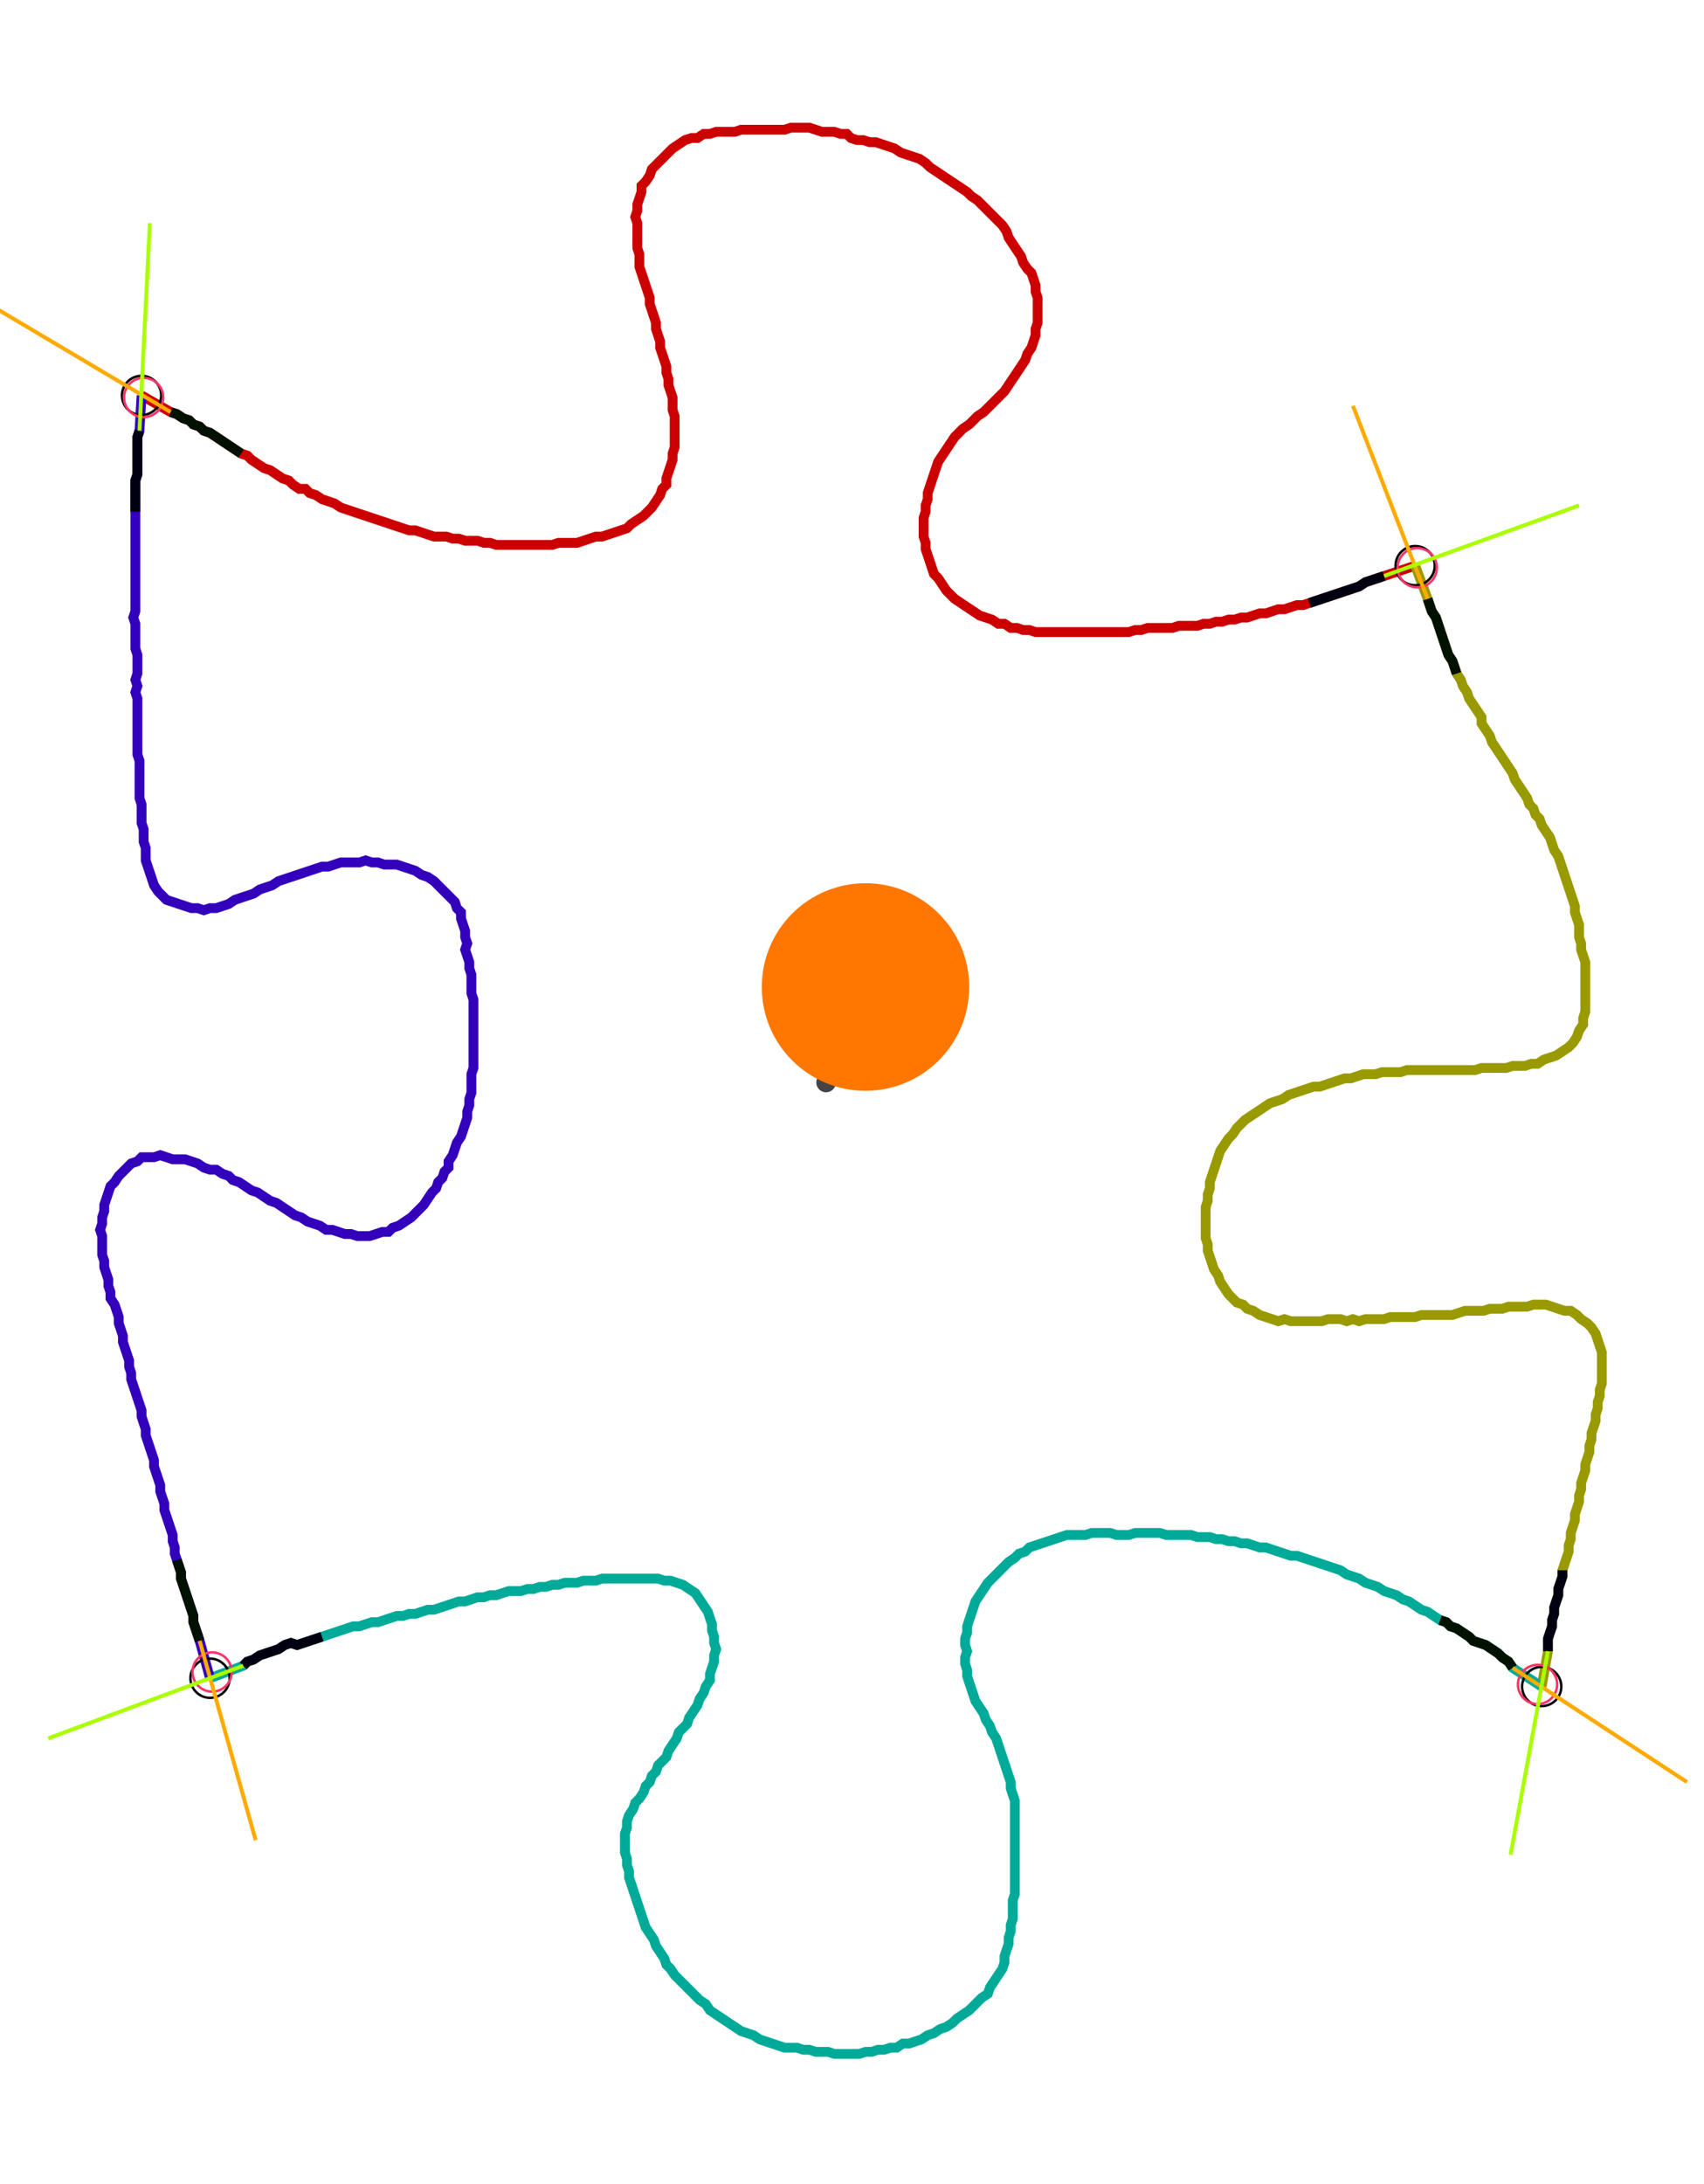 <?xml version="1.0" encoding="UTF-8" standalone="no"?><svg width="461.587" height="591.111" viewBox="-10 -10 173.862 217.037" xmlns="http://www.w3.org/2000/svg" xmlns:xlink="http://www.w3.org/1999/xlink"><polyline points="4.444,27.513 7.407,29.206 8.042,29.418 8.677,29.841 9.312,30.053 9.735,30.476 10.37,30.688 10.794,31.111 11.429,31.323 12.063,31.746 12.698,32.169 13.333,32.593 13.968,33.016 14.603,33.439 15.238,33.651 15.661,34.074 16.296,34.497 16.931,34.921 17.566,35.132 18.201,35.556 18.836,35.979 19.471,36.19 19.894,36.614 20.529,37.037 21.164,37.037 21.587,37.46 22.222,37.672 22.857,38.095 23.492,38.307 24.127,38.519 24.762,38.942 25.397,39.153 26.032,39.365 26.667,39.577 27.302,39.788 27.937,40.0 28.571,40.212 29.206,40.423 29.841,40.635 30.476,40.847 31.111,41.058 31.746,41.27 32.381,41.27 33.016,41.481 33.651,41.693 34.286,41.905 34.921,41.905 35.556,41.905 36.19,42.116 36.825,42.116 37.46,42.328 38.095,42.328 38.73,42.328 39.365,42.54 40.0,42.54 40.635,42.751 41.27,42.751 41.905,42.751 42.54,42.751 43.175,42.751 43.81,42.751 44.444,42.751 45.079,42.751 45.714,42.751 46.349,42.751 46.984,42.54 47.619,42.54 48.254,42.54 48.889,42.54 49.524,42.328 50.159,42.116 50.794,41.905 51.429,41.905 52.063,41.693 52.698,41.481 53.333,41.27 53.968,41.058 54.392,40.635 55.026,40.212 55.661,39.788 56.085,39.365 56.508,38.942 56.931,38.307 57.354,37.672 57.566,37.037 57.989,36.614 57.989,35.979 58.201,35.344 58.413,34.709 58.624,34.074 58.624,33.439 58.836,32.804 58.836,32.169 58.836,31.534 58.836,30.899 58.836,30.265 58.836,29.63 58.624,28.995 58.624,28.36 58.624,27.725 58.413,27.09 58.201,26.455 58.201,25.82 57.989,25.185 57.989,24.55 57.778,23.915 57.566,23.28 57.354,22.646 57.354,22.011 57.143,21.376 56.931,20.741 56.931,20.106 56.72,19.471 56.508,18.836 56.296,18.201 56.296,17.566 56.085,16.931 55.873,16.296 55.661,15.661 55.45,15.026 55.238,14.392 55.238,13.757 55.238,13.122 55.026,12.487 55.026,11.852 55.026,11.217 55.026,10.582 55.026,9.947 54.815,9.312 55.026,8.677 55.026,8.042 55.238,7.407 55.45,6.772 55.45,6.138 55.873,5.714 56.296,5.079 56.508,4.444 56.931,4.021 57.354,3.598 57.778,3.175 58.201,2.751 58.624,2.328 59.259,1.905 59.894,1.481 60.529,1.27 61.164,1.27 61.799,0.847 62.434,0.847 63.069,0.635 63.704,0.635 64.339,0.635 64.974,0.635 65.608,0.423 66.243,0.423 66.878,0.423 67.513,0.423 68.148,0.423 68.783,0.423 69.418,0.423 70.053,0.423 70.688,0.212 71.323,0.212 71.958,0.212 72.593,0.212 73.228,0.423 73.862,0.635 74.497,0.635 75.132,0.635 75.767,0.847 76.402,0.847 76.825,1.27 77.46,1.481 78.095,1.481 78.73,1.693 79.365,1.693 80.0,1.905 80.635,2.116 81.27,2.328 81.905,2.751 82.54,2.963 83.175,3.175 83.81,3.386 84.444,3.81 84.868,4.233 85.503,4.656 86.138,5.079 86.772,5.503 87.407,5.926 88.042,6.349 88.677,6.772 89.101,7.196 89.735,7.619 90.159,8.042 90.582,8.466 91.005,8.889 91.429,9.312 91.852,9.735 92.275,10.159 92.698,10.794 92.91,11.429 93.333,12.063 93.757,12.698 94.18,13.333 94.392,13.968 94.815,14.603 95.238,15.026 95.45,15.661 95.661,16.296 95.661,16.931 95.873,17.566 95.873,18.201 95.873,18.836 95.873,19.471 95.873,20.106 95.661,20.741 95.661,21.376 95.45,22.011 95.238,22.646 94.815,23.28 94.603,23.915 94.18,24.55 93.757,25.185 93.333,25.82 92.91,26.455 92.487,27.09 92.063,27.513 91.64,27.937 91.217,28.36 90.794,28.783 90.37,29.206 89.735,29.63 89.312,30.053 88.889,30.476 88.254,30.899 87.831,31.323 87.407,31.746 86.984,32.381 86.561,33.016 86.138,33.651 85.714,34.286 85.503,34.921 85.291,35.556 85.079,36.19 84.868,36.825 84.656,37.46 84.656,38.095 84.444,38.73 84.444,39.365 84.233,40.0 84.233,40.635 84.233,41.27 84.233,41.905 84.444,42.54 84.444,43.175 84.656,43.81 84.868,44.444 85.079,45.079 85.291,45.714 85.714,46.138 86.138,46.772 86.561,47.407 86.984,47.831 87.407,48.254 88.042,48.677 88.677,49.101 89.312,49.524 89.947,49.947 90.582,50.159 91.217,50.37 91.852,50.794 92.487,50.794 93.122,51.217 93.757,51.217 94.392,51.429 95.026,51.429 95.661,51.64 96.296,51.64 96.931,51.64 97.566,51.64 98.201,51.64 98.836,51.64 99.471,51.64 100.106,51.64 100.741,51.64 101.376,51.64 102.011,51.64 102.646,51.64 103.28,51.64 103.915,51.64 104.55,51.64 105.185,51.64 105.82,51.429 106.455,51.429 107.09,51.217 107.725,51.217 108.36,51.217 108.995,51.217 109.63,51.217 110.265,51.005 110.899,51.005 111.534,51.005 112.169,51.005 112.804,50.794 113.439,50.794 114.074,50.582 114.709,50.582 115.344,50.37 115.979,50.37 116.614,50.159 117.249,50.159 117.884,49.947 118.519,49.735 119.153,49.735 119.788,49.524 120.423,49.312 121.058,49.312 121.693,49.101 122.328,48.889 122.963,48.889 123.598,48.677 124.233,48.466 124.868,48.254 125.503,48.042 126.138,47.831 126.772,47.619 127.407,47.407 128.042,47.196 128.677,46.984 129.312,46.561 129.947,46.349 130.582,46.138 131.217,45.926 134.392,44.868" style="fill:none; stroke:#cc0000; stroke-width:1.0"  /><polyline points="134.392,44.868 135.661,48.254 135.873,48.889 136.085,49.524 136.508,50.159 136.72,50.794 136.931,51.429 137.143,52.063 137.354,52.698 137.566,53.333 137.778,53.968 138.201,54.603 138.413,55.238 138.624,55.873 139.048,56.508 139.259,57.143 139.683,57.778 139.894,58.413 140.317,59.048 140.741,59.683 141.164,60.317 141.164,60.952 141.587,61.587 142.011,62.222 142.222,62.857 142.646,63.492 143.069,64.127 143.492,64.762 143.915,65.397 144.339,66.032 144.55,66.667 144.974,67.302 145.397,67.937 145.82,68.571 146.032,69.206 146.455,69.63 146.667,70.265 147.09,70.688 147.302,71.323 147.725,71.958 148.148,72.593 148.36,73.228 148.571,73.862 148.995,74.497 149.206,75.132 149.418,75.767 149.63,76.402 149.841,77.037 150.053,77.672 150.265,78.307 150.476,78.942 150.688,79.577 150.688,80.212 150.899,80.847 151.111,81.481 151.111,82.116 151.111,82.751 151.323,83.386 151.323,84.021 151.534,84.656 151.746,85.291 151.746,85.926 151.746,86.561 151.746,87.196 151.746,87.831 151.746,88.466 151.746,89.101 151.746,89.735 151.746,90.37 151.534,91.005 151.534,91.64 151.111,92.275 150.899,92.91 150.476,93.545 150.053,93.968 149.418,94.392 148.783,94.815 148.148,95.026 147.513,95.238 146.878,95.661 146.243,95.661 145.608,95.873 144.974,95.873 144.339,95.873 143.704,96.085 143.069,96.085 142.434,96.085 141.799,96.085 141.164,96.085 140.529,96.296 139.894,96.296 139.259,96.296 138.624,96.296 137.989,96.296 137.354,96.296 136.72,96.296 136.085,96.296 135.45,96.296 134.815,96.296 134.18,96.296 133.545,96.296 132.91,96.508 132.275,96.508 131.64,96.508 131.005,96.508 130.37,96.72 129.735,96.72 129.101,96.72 128.466,96.931 127.831,97.143 127.196,97.143 126.561,97.354 125.926,97.566 125.291,97.778 124.656,97.989 124.021,97.989 123.386,98.201 122.751,98.413 122.116,98.624 121.481,98.836 120.847,99.259 120.212,99.471 119.577,99.683 118.942,100.106 118.307,100.529 117.672,100.952 117.037,101.376 116.614,101.799 116.19,102.222 115.767,102.857 115.344,103.28 114.921,103.915 114.497,104.55 114.286,105.185 114.074,105.82 113.862,106.455 113.651,107.09 113.439,107.725 113.439,108.36 113.228,108.995 113.228,109.63 113.016,110.265 113.016,110.899 113.016,111.534 113.016,112.169 113.016,112.804 113.016,113.439 113.228,114.074 113.228,114.709 113.439,115.344 113.651,115.979 113.862,116.614 114.286,117.249 114.497,117.884 114.921,118.519 115.344,119.153 115.767,119.577 116.19,120 116.825,120.212 117.249,120.635 117.884,120.847 118.519,121.27 119.153,121.481 119.788,121.693 120.423,121.905 121.058,121.693 121.693,121.905 122.328,121.905 122.963,121.905 123.598,121.905 124.233,121.905 124.868,121.905 125.503,121.693 126.138,121.693 126.772,121.693 127.407,121.905 128.042,121.693 128.677,121.905 129.312,121.693 129.947,121.693 130.582,121.693 131.217,121.693 131.852,121.481 132.487,121.481 133.122,121.481 133.757,121.481 134.392,121.481 135.026,121.27 135.661,121.27 136.296,121.27 136.931,121.27 137.566,121.27 138.201,121.27 138.836,121.058 139.471,120.847 140.106,120.847 140.741,120.847 141.376,120.847 142.011,120.635 142.646,120.635 143.28,120.635 143.915,120.423 144.55,120.423 145.185,120.423 145.82,120.423 146.455,120.212 147.09,120.212 147.725,120.212 148.36,120.423 148.995,120.635 149.63,120.847 150.265,120.847 150.899,121.27 151.323,121.693 151.958,122.116 152.381,122.54 152.804,123.175 153.016,123.81 153.228,124.444 153.439,125.079 153.439,125.714 153.439,126.349 153.439,126.984 153.439,127.619 153.439,128.254 153.228,128.889 153.228,129.524 153.016,130.159 153.016,130.794 152.804,131.429 152.804,132.063 152.593,132.698 152.381,133.333 152.381,133.968 152.169,134.603 152.169,135.238 151.958,135.873 151.746,136.508 151.746,137.143 151.534,137.778 151.323,138.413 151.323,139.048 151.111,139.683 151.111,140.317 150.899,140.952 150.688,141.587 150.688,142.222 150.476,142.857 150.265,143.492 150.265,144.127 150.053,144.762 150.053,145.397 149.841,146.032 149.63,146.667 149.418,147.302 149.418,147.937 149.206,148.571 148.995,149.206 148.995,149.841 148.783,150.476 148.571,151.111 148.571,151.746 148.36,152.381 148.36,153.016 148.148,153.651 147.937,154.286 147.937,154.921 147.937,155.556 147.302,159.153" style="fill:none; stroke:#999900; stroke-width:1.0"  /><polyline points="147.302,159.153 144.339,157.249 143.915,156.614 143.28,156.19 142.857,155.767 142.222,155.344 141.587,154.921 140.952,154.709 140.317,154.497 139.894,154.074 139.259,153.651 138.624,153.228 137.989,153.016 137.566,152.593 136.931,152.381 136.296,151.958 135.661,151.534 135.026,151.323 134.392,150.899 133.757,150.476 133.122,150.265 132.487,149.841 131.852,149.63 131.217,149.418 130.582,148.995 129.947,148.783 129.312,148.571 128.677,148.148 128.042,147.937 127.407,147.725 126.772,147.302 126.138,147.09 125.503,146.878 124.868,146.667 124.233,146.455 123.598,146.243 122.963,146.032 122.328,145.82 121.693,145.82 121.058,145.608 120.423,145.397 119.788,145.185 119.153,144.974 118.519,144.974 117.884,144.762 117.249,144.55 116.614,144.55 115.979,144.339 115.344,144.339 114.709,144.127 114.074,144.127 113.439,143.915 112.804,143.915 112.169,143.915 111.534,143.704 110.899,143.704 110.265,143.704 109.63,143.704 108.995,143.704 108.36,143.492 107.725,143.492 107.09,143.492 106.455,143.492 105.82,143.492 105.185,143.704 104.55,143.704 103.915,143.704 103.28,143.492 102.646,143.492 102.011,143.492 101.376,143.492 100.741,143.704 100.106,143.704 99.471,143.704 98.836,143.704 98.201,143.915 97.566,144.127 96.931,144.339 96.296,144.55 95.661,144.762 95.026,144.974 94.603,145.397 93.968,145.608 93.545,146.032 92.91,146.455 92.487,146.878 92.063,147.302 91.64,147.725 91.217,148.148 90.794,148.571 90.37,149.206 89.947,149.841 89.524,150.476 89.312,151.111 89.101,151.746 88.889,152.381 88.677,153.016 88.677,153.651 88.466,154.286 88.466,154.921 88.677,155.556 88.466,156.19 88.466,156.825 88.677,157.46 88.677,158.095 88.889,158.73 89.101,159.365 89.312,160.0 89.524,160.635 89.947,161.27 90.37,161.905 90.582,162.54 91.005,163.175 91.217,163.81 91.64,164.444 91.852,165.079 92.063,165.714 92.275,166.349 92.487,166.984 92.698,167.619 92.91,168.254 93.122,168.889 93.122,169.524 93.333,170.159 93.545,170.794 93.545,171.429 93.545,172.063 93.545,172.698 93.545,173.333 93.545,173.968 93.545,174.603 93.545,175.238 93.545,175.873 93.545,176.508 93.545,177.143 93.545,177.778 93.545,178.413 93.545,179.048 93.545,179.683 93.545,180.317 93.333,180.952 93.333,181.587 93.333,182.222 93.333,182.857 93.122,183.492 93.122,184.127 92.91,184.762 92.91,185.397 92.698,186.032 92.487,186.667 92.487,187.302 92.275,187.937 91.852,188.571 91.429,189.206 91.005,189.841 90.794,190.476 90.159,190.899 89.735,191.323 89.312,191.746 88.889,192.169 88.254,192.593 87.619,193.016 87.196,193.439 86.561,193.862 85.926,194.074 85.291,194.497 84.656,194.709 84.021,195.132 83.386,195.344 82.751,195.556 82.116,195.556 81.481,195.979 80.847,195.979 80.212,196.19 79.577,196.19 78.942,196.402 78.307,196.402 77.672,196.614 77.037,196.614 76.402,196.614 75.767,196.614 75.132,196.614 74.497,196.402 73.862,196.402 73.228,196.402 72.593,196.19 71.958,196.19 71.323,195.979 70.688,195.979 70.053,195.979 69.418,195.767 68.783,195.556 68.148,195.344 67.513,195.132 66.878,194.709 66.243,194.497 65.608,194.286 64.974,193.862 64.339,193.439 63.704,193.016 63.069,192.593 62.434,192.169 62.011,191.534 61.376,191.111 60.952,190.688 60.529,190.265 60.106,189.841 59.683,189.418 59.259,188.995 58.836,188.571 58.413,187.937 57.989,187.513 57.778,186.878 57.354,186.243 56.931,185.608 56.72,184.974 56.296,184.339 55.873,183.704 55.661,183.069 55.45,182.434 55.238,181.799 55.026,181.164 54.815,180.529 54.603,179.894 54.392,179.259 54.18,178.624 54.18,177.989 53.968,177.354 53.968,176.72 53.757,176.085 53.757,175.45 53.757,174.815 53.757,174.18 53.968,173.545 53.968,172.91 54.18,172.275 54.603,171.64 54.815,171.005 55.238,170.582 55.661,169.947 55.873,169.312 56.296,168.889 56.508,168.254 56.931,167.831 57.143,167.196 57.566,166.772 57.989,166.349 58.201,165.714 58.624,165.079 59.048,164.444 59.259,163.81 59.683,163.386 60.106,162.963 60.317,162.328 60.741,161.693 61.164,161.058 61.376,160.423 61.799,159.788 62.011,159.153 62.434,158.519 62.434,157.884 62.646,157.249 62.857,156.614 62.857,155.979 63.069,155.344 62.857,154.709 62.857,154.074 62.646,153.439 62.646,152.804 62.434,152.169 62.222,151.534 61.799,150.899 61.376,150.265 60.952,149.63 60.317,149.206 59.683,148.783 59.048,148.571 58.413,148.36 57.778,148.36 57.143,148.148 56.508,148.148 55.873,148.148 55.238,148.148 54.603,148.148 53.968,148.148 53.333,148.148 52.698,148.148 52.063,148.148 51.429,148.148 50.794,148.36 50.159,148.36 49.524,148.36 48.889,148.571 48.254,148.571 47.619,148.571 46.984,148.783 46.349,148.783 45.714,148.995 45.079,148.995 44.444,149.206 43.81,149.206 43.175,149.418 42.54,149.418 41.905,149.418 41.27,149.63 40.635,149.841 40.0,149.841 39.365,150.053 38.73,150.053 38.095,150.265 37.46,150.476 36.825,150.476 36.19,150.688 35.556,150.899 34.921,151.111 34.286,151.323 33.651,151.323 33.016,151.534 32.381,151.746 31.746,151.746 31.111,151.958 30.476,151.958 29.841,152.169 29.206,152.381 28.571,152.593 27.937,152.593 27.302,152.804 26.667,153.016 26.032,153.016 25.397,153.228 24.762,153.439 24.127,153.651 23.492,153.862 22.857,154.074 22.222,154.286 21.587,154.497 20.952,154.709 20.317,154.921 19.683,154.709 19.048,154.921 18.413,155.344 17.778,155.556 17.143,155.767 16.508,155.979 15.873,156.402 15.238,156.614 14.815,157.037 11.429,158.307" style="fill:none; stroke:#00aa99; stroke-width:1.0"  /><polyline points="11.429,158.307 10.37,154.497 10.159,153.862 9.947,153.228 9.735,152.593 9.735,151.958 9.524,151.323 9.312,150.688 9.101,150.053 8.889,149.418 8.677,148.783 8.466,148.148 8.466,147.513 8.254,146.878 8.042,146.243 7.831,145.608 7.831,144.974 7.619,144.339 7.619,143.704 7.407,143.069 7.196,142.434 6.984,141.799 6.772,141.164 6.772,140.529 6.561,139.894 6.349,139.259 6.349,138.624 6.138,137.989 5.926,137.354 5.714,136.72 5.714,136.085 5.503,135.45 5.291,134.815 5.079,134.18 4.868,133.545 4.868,132.91 4.656,132.275 4.444,131.64 4.444,131.005 4.233,130.37 4.021,129.735 3.81,129.101 3.598,128.466 3.386,127.831 3.386,127.196 3.175,126.561 3.175,125.926 2.963,125.291 2.751,124.656 2.54,124.021 2.54,123.386 2.328,122.751 2.116,122.116 2.116,121.481 1.905,120.847 1.693,120.212 1.27,119.577 1.27,118.942 1.058,118.307 1.058,117.672 0.847,117.037 0.635,116.402 0.635,115.767 0.423,115.132 0.423,114.497 0.423,113.862 0.423,113.228 0.212,112.593 0.423,111.958 0.423,111.323 0.635,110.688 0.635,110.053 0.847,109.418 1.058,108.783 1.27,108.148 1.693,107.725 2.116,107.09 2.54,106.667 2.963,106.243 3.386,105.82 4.021,105.608 4.444,105.185 5.079,105.185 5.714,105.185 6.349,104.974 6.984,105.185 7.619,105.397 8.254,105.397 8.889,105.397 9.524,105.608 10.159,105.82 10.794,106.243 11.429,106.455 12.063,106.455 12.698,106.878 13.333,107.09 13.757,107.513 14.392,107.725 15.026,108.148 15.661,108.571 16.296,108.783 16.931,109.206 17.566,109.63 18.201,109.841 18.836,110.265 19.471,110.688 20.106,111.111 20.741,111.323 21.376,111.746 22.011,111.958 22.646,112.169 23.28,112.593 23.915,112.593 24.55,112.804 25.185,113.016 25.82,113.016 26.455,113.228 27.09,113.228 27.725,113.228 28.36,113.016 28.995,112.804 29.63,112.804 30.053,112.381 30.688,112.169 31.323,111.746 31.958,111.323 32.381,110.899 32.804,110.476 33.228,110.053 33.651,109.418 34.074,108.783 34.497,108.36 34.709,107.725 35.132,107.302 35.344,106.667 35.767,106.243 35.767,105.608 36.19,104.974 36.402,104.339 36.614,103.704 37.037,103.069 37.249,102.434 37.46,101.799 37.672,101.164 37.672,100.529 37.884,99.894 37.884,99.259 38.095,98.624 38.095,97.989 38.095,97.354 38.095,96.72 38.307,96.085 38.307,95.45 38.307,94.815 38.307,94.18 38.307,93.545 38.307,92.91 38.307,92.275 38.307,91.64 38.307,91.005 38.307,90.37 38.307,89.735 38.307,89.101 38.095,88.466 38.095,87.831 38.095,87.196 38.095,86.561 37.884,85.926 37.884,85.291 37.672,84.656 37.46,84.021 37.672,83.386 37.46,82.751 37.46,82.116 37.249,81.481 37.037,80.847 37.037,80.212 36.614,79.788 36.402,79.153 35.979,78.73 35.556,78.307 35.132,77.884 34.709,77.46 34.286,77.037 33.651,76.614 33.016,76.402 32.381,75.979 31.746,75.767 31.111,75.556 30.476,75.344 29.841,75.344 29.206,75.344 28.571,75.132 27.937,75.132 27.302,74.921 26.667,75.132 26.032,75.132 25.397,75.132 24.762,75.132 24.127,75.344 23.492,75.556 22.857,75.556 22.222,75.767 21.587,75.979 20.952,76.19 20.317,76.402 19.683,76.614 19.048,76.825 18.413,77.037 17.778,77.46 17.143,77.672 16.508,77.884 15.873,78.307 15.238,78.519 14.603,78.73 13.968,78.942 13.333,79.365 12.698,79.577 12.063,79.788 11.429,79.788 10.794,80.0 10.159,79.788 9.524,79.788 8.889,79.577 8.254,79.365 7.619,79.153 6.984,78.942 6.561,78.519 6.138,78.095 5.714,77.46 5.503,76.825 5.291,76.19 5.079,75.556 4.868,74.921 4.868,74.286 4.868,73.651 4.656,73.016 4.656,72.381 4.656,71.746 4.444,71.111 4.444,70.476 4.444,69.841 4.444,69.206 4.233,68.571 4.233,67.937 4.233,67.302 4.233,66.667 4.233,66.032 4.233,65.397 4.233,64.762 4.021,64.127 4.021,63.492 4.021,62.857 4.021,62.222 4.021,61.587 4.021,60.952 4.021,60.317 4.021,59.683 4.021,59.048 4.021,58.413 3.81,57.778 4.021,57.143 3.81,56.508 4.021,55.873 4.021,55.238 4.021,54.603 4.021,53.968 3.81,53.333 3.81,52.698 3.81,52.063 3.81,51.429 3.81,50.794 3.598,50.159 3.81,49.524 3.81,48.889 3.81,48.254 3.81,47.619 3.81,46.984 3.81,46.349 3.81,45.714 3.81,45.079 3.81,44.444 3.81,43.81 3.81,43.175 3.81,42.54 3.81,41.905 3.81,41.27 3.81,40.635 3.81,40.0 3.81,39.365 3.81,38.73 3.81,38.095 3.81,37.46 3.81,36.825 3.81,36.19 4.021,35.556 4.021,34.921 4.021,34.286 4.021,33.651 4.021,33.016 4.021,32.381 4.021,31.746 4.233,31.111 4.444,27.513" style="fill:none; stroke:#3300bb; stroke-width:1.0"  /><circle cx="4.444" cy="27.513" r="2.0" style="fill:none; stroke:#000000aa; stroke-width:0.25" /><circle cx="134.392" cy="44.868" r="2.0" style="fill:none; stroke:#000000aa; stroke-width:0.25" /><circle cx="147.302" cy="159.153" r="2.0" style="fill:none; stroke:#000000aa; stroke-width:0.25" /><circle cx="11.429" cy="158.307" r="2.0" style="fill:none; stroke:#000000aa; stroke-width:0.25" /><circle cx="4.656" cy="27.725" r="2.0" style="fill:none; stroke:#ff3366aa; stroke-width:0.25" /><circle cx="134.603" cy="45.079" r="2.0" style="fill:none; stroke:#ff3366aa; stroke-width:0.25" /><circle cx="146.878" cy="158.942" r="2.0" style="fill:none; stroke:#ff3366aa; stroke-width:0.25" /><circle cx="11.64" cy="157.672" r="2.0" style="fill:none; stroke:#ff3366aa; stroke-width:0.25" /><polyline points="14.603,33.439 13.968,33.016 13.333,32.593 12.698,32.169 12.063,31.746 11.429,31.323 10.794,31.111 10.37,30.688 9.735,30.476 9.312,30.053 8.677,29.841 8.042,29.418 7.407,29.206" style="fill:none; stroke:#001100; stroke-width:1.0" /><polyline points="3.81,39.365 3.81,38.73 3.81,38.095 3.81,37.46 3.81,36.825 3.81,36.19 4.021,35.556 4.021,34.921 4.021,34.286 4.021,33.651 4.021,33.016 4.021,32.381 4.021,31.746 4.233,31.111" style="fill:none; stroke:#000011; stroke-width:1.0" /><polyline points="138.624,55.873 138.413,55.238 138.201,54.603 137.778,53.968 137.566,53.333 137.354,52.698 137.143,52.063 136.931,51.429 136.72,50.794 136.508,50.159 136.085,49.524 135.873,48.889 135.661,48.254" style="fill:none; stroke:#001100; stroke-width:1.0" /><polyline points="123.598,48.677 124.233,48.466 124.868,48.254 125.503,48.042 126.138,47.831 126.772,47.619 127.407,47.407 128.042,47.196 128.677,46.984 129.312,46.561 129.947,46.349 130.582,46.138 131.217,45.926" style="fill:none; stroke:#000011; stroke-width:1.0" /><polyline points="136.931,152.381 137.566,152.593 137.989,153.016 138.624,153.228 139.259,153.651 139.894,154.074 140.317,154.497 140.952,154.709 141.587,154.921 142.222,155.344 142.857,155.767 143.28,156.19 143.915,156.614 144.339,157.249" style="fill:none; stroke:#001100; stroke-width:1.0" /><polyline points="149.418,147.302 149.418,147.937 149.206,148.571 148.995,149.206 148.995,149.841 148.783,150.476 148.571,151.111 148.571,151.746 148.36,152.381 148.36,153.016 148.148,153.651 147.937,154.286 147.937,154.921 147.937,155.556" style="fill:none; stroke:#000011; stroke-width:1.0" /><polyline points="8.042,146.243 8.254,146.878 8.466,147.513 8.466,148.148 8.677,148.783 8.889,149.418 9.101,150.053 9.312,150.688 9.524,151.323 9.735,151.958 9.735,152.593 9.947,153.228 10.159,153.862 10.37,154.497" style="fill:none; stroke:#001100; stroke-width:1.0" /><polyline points="22.857,154.074 22.222,154.286 21.587,154.497 20.952,154.709 20.317,154.921 19.683,154.709 19.048,154.921 18.413,155.344 17.778,155.556 17.143,155.767 16.508,155.979 15.873,156.402 15.238,156.614 14.815,157.037" style="fill:none; stroke:#000011; stroke-width:1.0" /><polyline points="7.407,29.206 -10.794,18.413" style="fill:none; stroke:#ffaa00; stroke-width:0.4" /><polyline points="4.233,31.111 5.291,9.947" style="fill:none; stroke:#aaff00; stroke-width:0.4" /><polyline points="135.661,48.254 128.042,28.571" style="fill:none; stroke:#ffaa00; stroke-width:0.4" /><polyline points="131.217,45.926 151.111,38.73" style="fill:none; stroke:#aaff00; stroke-width:0.4" /><polyline points="144.339,157.249 162.116,168.889" style="fill:none; stroke:#ffaa00; stroke-width:0.4" /><polyline points="147.937,155.556 144.127,176.296" style="fill:none; stroke:#aaff00; stroke-width:0.4" /><polyline points="10.37,154.497 16.085,174.815" style="fill:none; stroke:#ffaa00; stroke-width:0.4" /><polyline points="14.815,157.037 -5.079,164.444" style="fill:none; stroke:#aaff00; stroke-width:0.4" /><circle cx="74.286" cy="97.566" r="1.0" style="fill:#444444; stroke-width:0" /><circle cx="78.307" cy="87.831" r="10.582" style="fill:#ff770022; stroke-width:0" /><circle cx="78.307" cy="87.831" r="1.0" style="fill:#ff7700; stroke-width:0" /></svg>